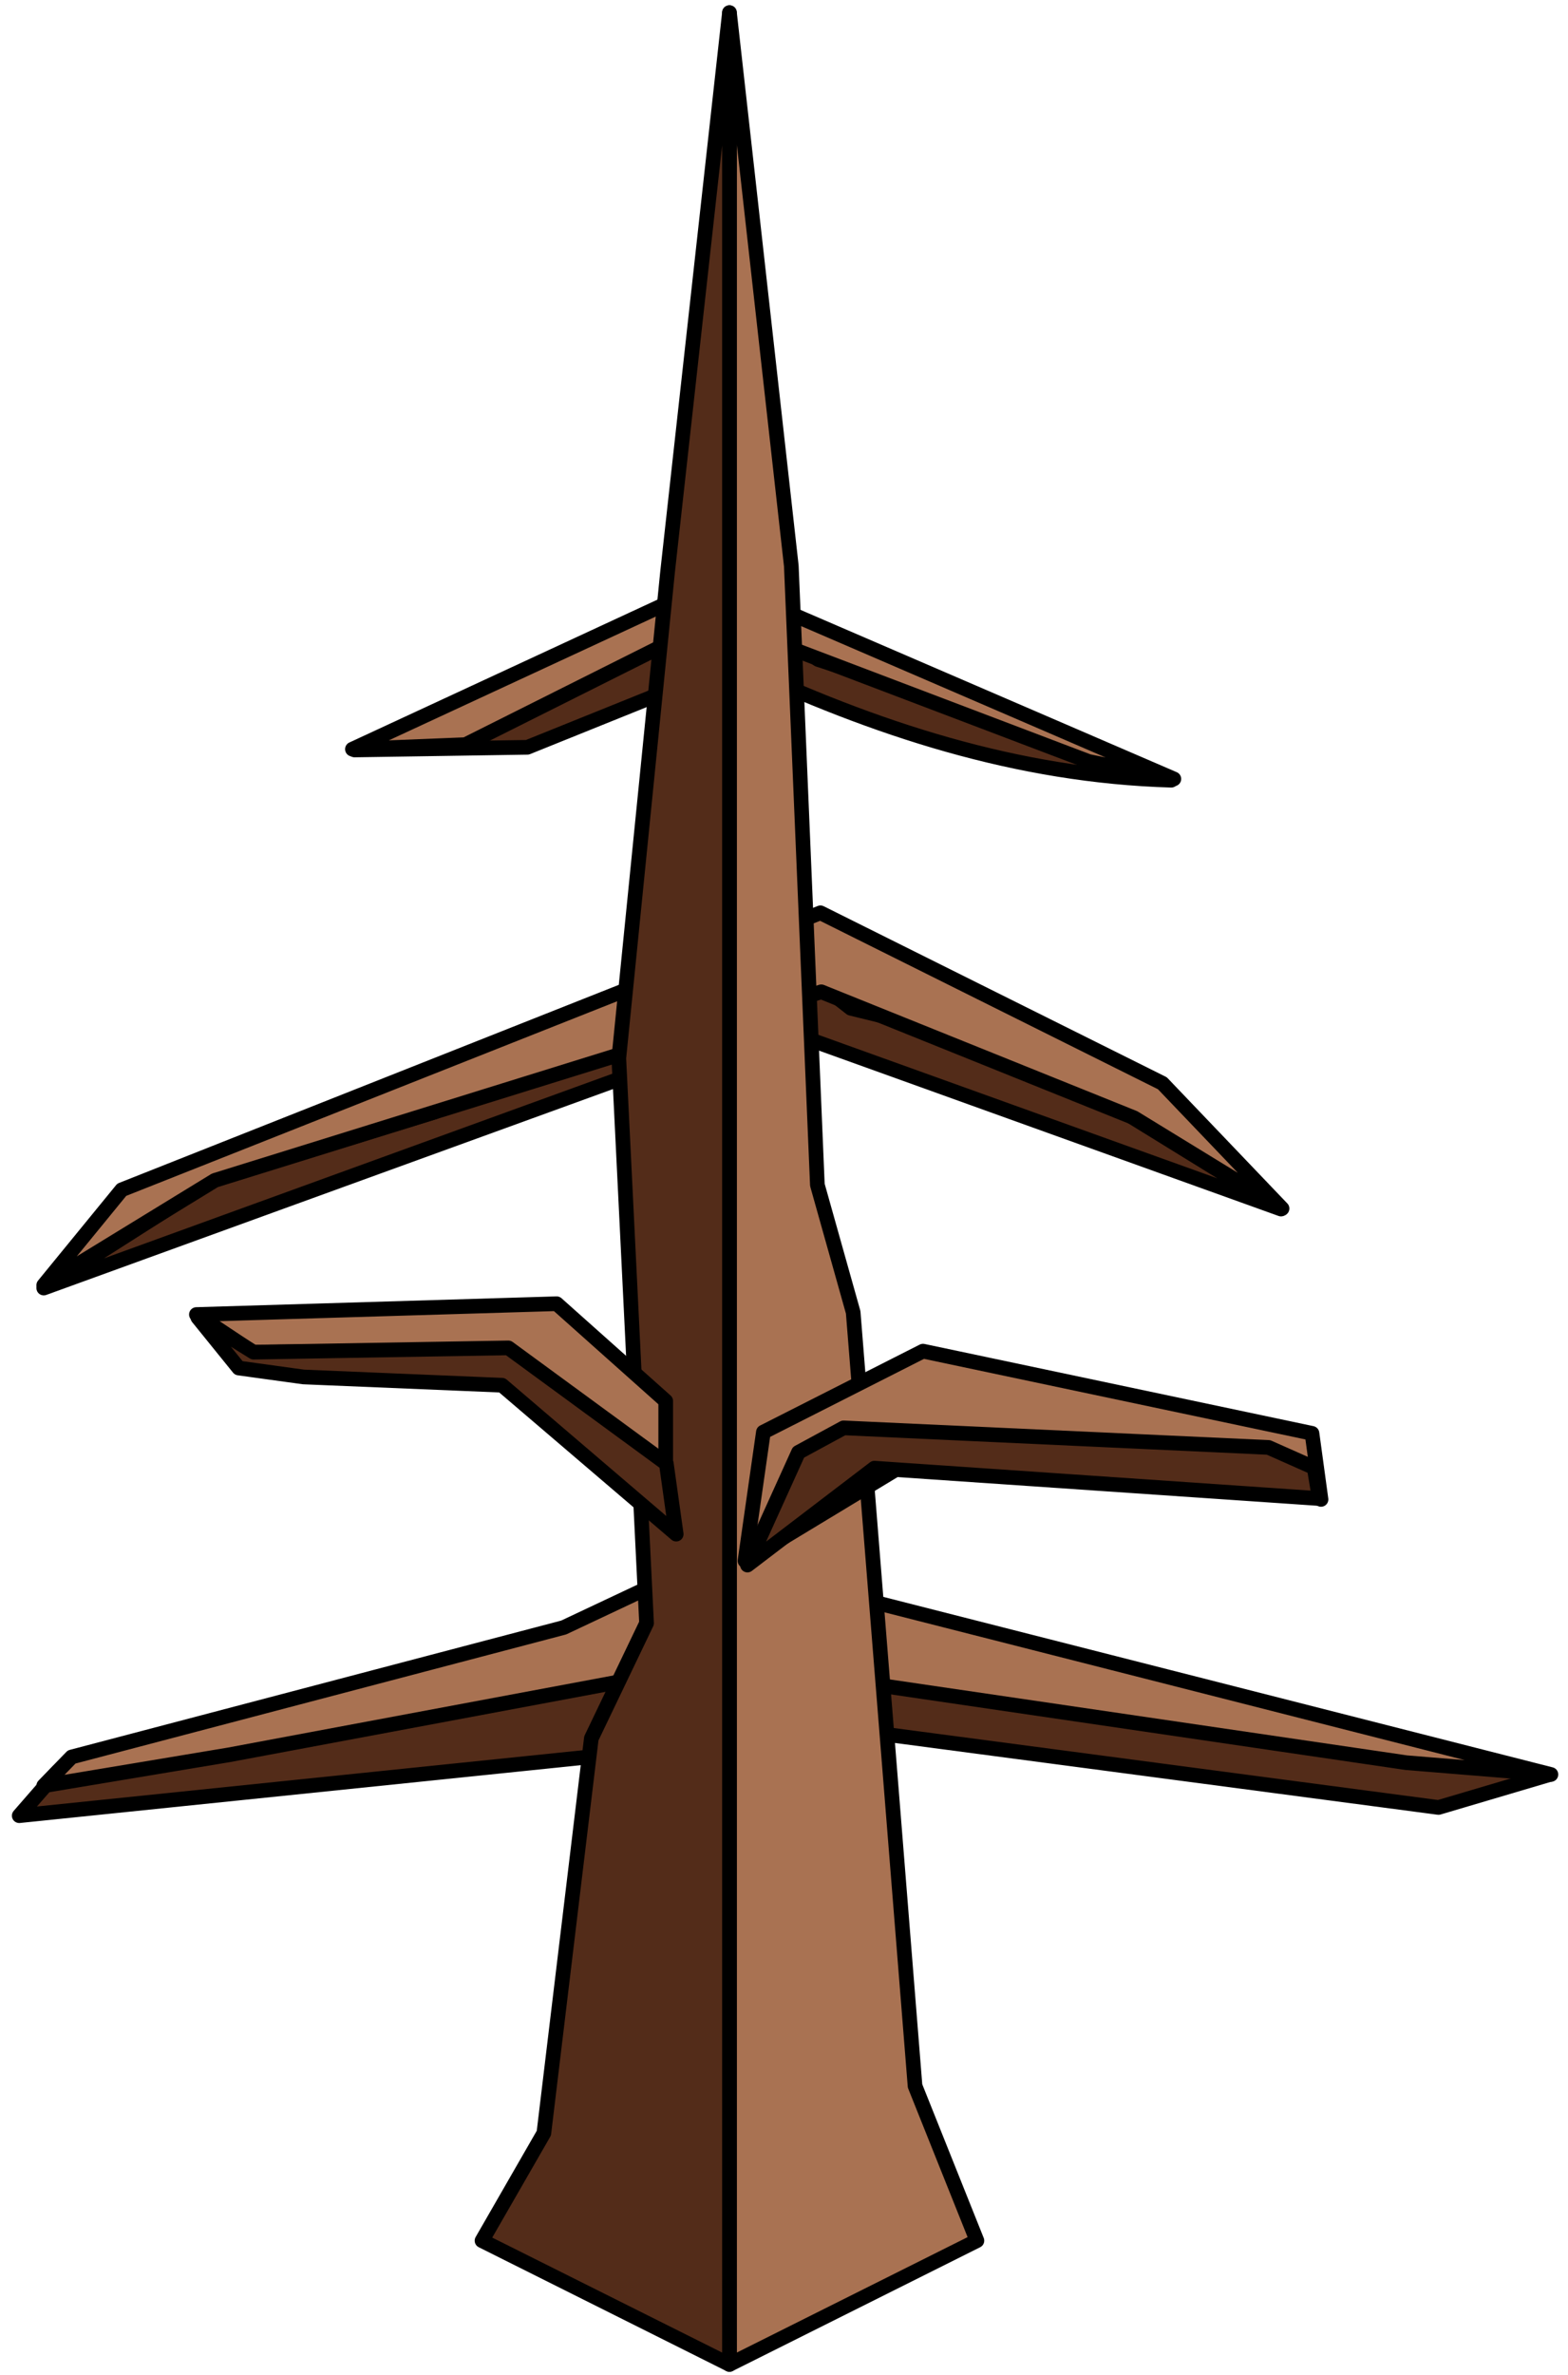 <?xml version="1.0" encoding="UTF-8" standalone="no"?><!DOCTYPE svg PUBLIC "-//W3C//DTD SVG 1.1//EN" "http://www.w3.org/Graphics/SVG/1.1/DTD/svg11.dtd"><svg width="100%" height="100%" viewBox="0 0 107 162" version="1.1" xmlns="http://www.w3.org/2000/svg" xmlns:xlink="http://www.w3.org/1999/xlink" xml:space="preserve" xmlns:serif="http://www.serif.com/" style="fill-rule:evenodd;clip-rule:evenodd;stroke-linecap:round;stroke-linejoin:round;stroke-miterlimit:1.5;"><g id="Tree_bald04"><g><g><path d="M87.415,82.469l-17.468,-10.777l-11.882,-2.917l-5.485,-4.268l-22.904,11.338l-15.146,4.66l-11.545,7.353l49.468,-17.962l34.962,12.573Z" style="fill:#532c19;stroke:#000;stroke-width:1px;"/><path d="M79.318,73.887l8.169,8.546l-10.104,-6.188l-21.339,-8.595l-41.382,12.862l-11.677,7.151l5.324,-6.51l47.678,-18.892l23.331,11.626Z" style="fill:#a97252;stroke:#000;stroke-width:1px;"/></g><g><path d="M1.312,123.848l2.638,-3.029l35.743,-6.407l8.765,-6.303l25.781,8.247l31.484,4.694l-7.559,2.237l-41.751,-5.52l-6.691,-2.687l-9.046,4.712l-39.364,4.056Z" style="fill:#532c19;stroke:#000;stroke-width:1px;"/><path d="M2.985,121.804l12.665,-2.111l33.697,-6.304l46.627,6.844l9.861,0.804l-57.552,-14.651l-9.819,4.626l-33.574,8.83l-1.905,1.962Z" style="fill:#a97252;stroke:#000;stroke-width:1px;"/></g><g><path d="M24.197,51.156l14.041,-4.194l10.289,-6.76l7.312,4.787l13.789,4.481l10.299,3.749c-10.488,-0.3 -20.269,-3.501 -29.744,-7.967l-14.195,5.722l-11.791,0.182Z" style="fill:#532c19;stroke:#000;stroke-width:1px;"/><path d="M24.049,51.1l7.716,-0.309l17.031,-8.531l25.483,9.678l5.825,1.192l-31.308,-13.501l-24.747,11.471Z" style="fill:#a97252;stroke:#000;stroke-width:1px;"/></g></g><g><path d="M53.999,38.602l1.778,42.218l2.444,8.693l4.221,52.769l4.222,10.553l-16.886,8.443l0,-160.417l4.221,37.741Z" style="fill:#a97252;stroke:#000;stroke-width:1px;"/><g><path d="M50.838,106.463l13.783,-8.332l21.855,0.824l3.67,3.32l-0.616,-4.508l-26.544,-5.606l-10.892,5.521l-1.256,8.781Z" style="fill:#a97252;stroke:#000;stroke-width:1px;"/><path d="M51.005,106.753l3.482,-7.691l3.078,-1.668l29.001,1.335l3.113,1.382l0.348,2.105l-30.357,-2.074l-8.665,6.611Z" style="fill:#532c19;stroke:#000;stroke-width:1px;"/></g><path d="M49.778,0.861l0,160.417l-16.886,-8.443l4.221,-7.336l3.24,-26.927l3.768,-7.857l-1.894,-38.534l3.329,-33.181l4.222,-38.139Z" style="fill:#532c19;stroke:#000;stroke-width:1px;"/><g><path d="M45.428,99.782l-11.603,-7.644l-16.577,0.084l-3.846,-2.559l24.584,-0.737l7.442,6.635l0,4.221Z" style="fill:#a97252;stroke:#000;stroke-width:1px;"/><path d="M46.144,104.643l-0.674,-4.811l-10.78,-7.893l-17.388,0.292l-3.801,-2.365l2.789,3.447l4.417,0.609l13.551,0.564l11.886,10.157Z" style="fill:#532c19;stroke:#000;stroke-width:1px;"/></g></g></g></svg>